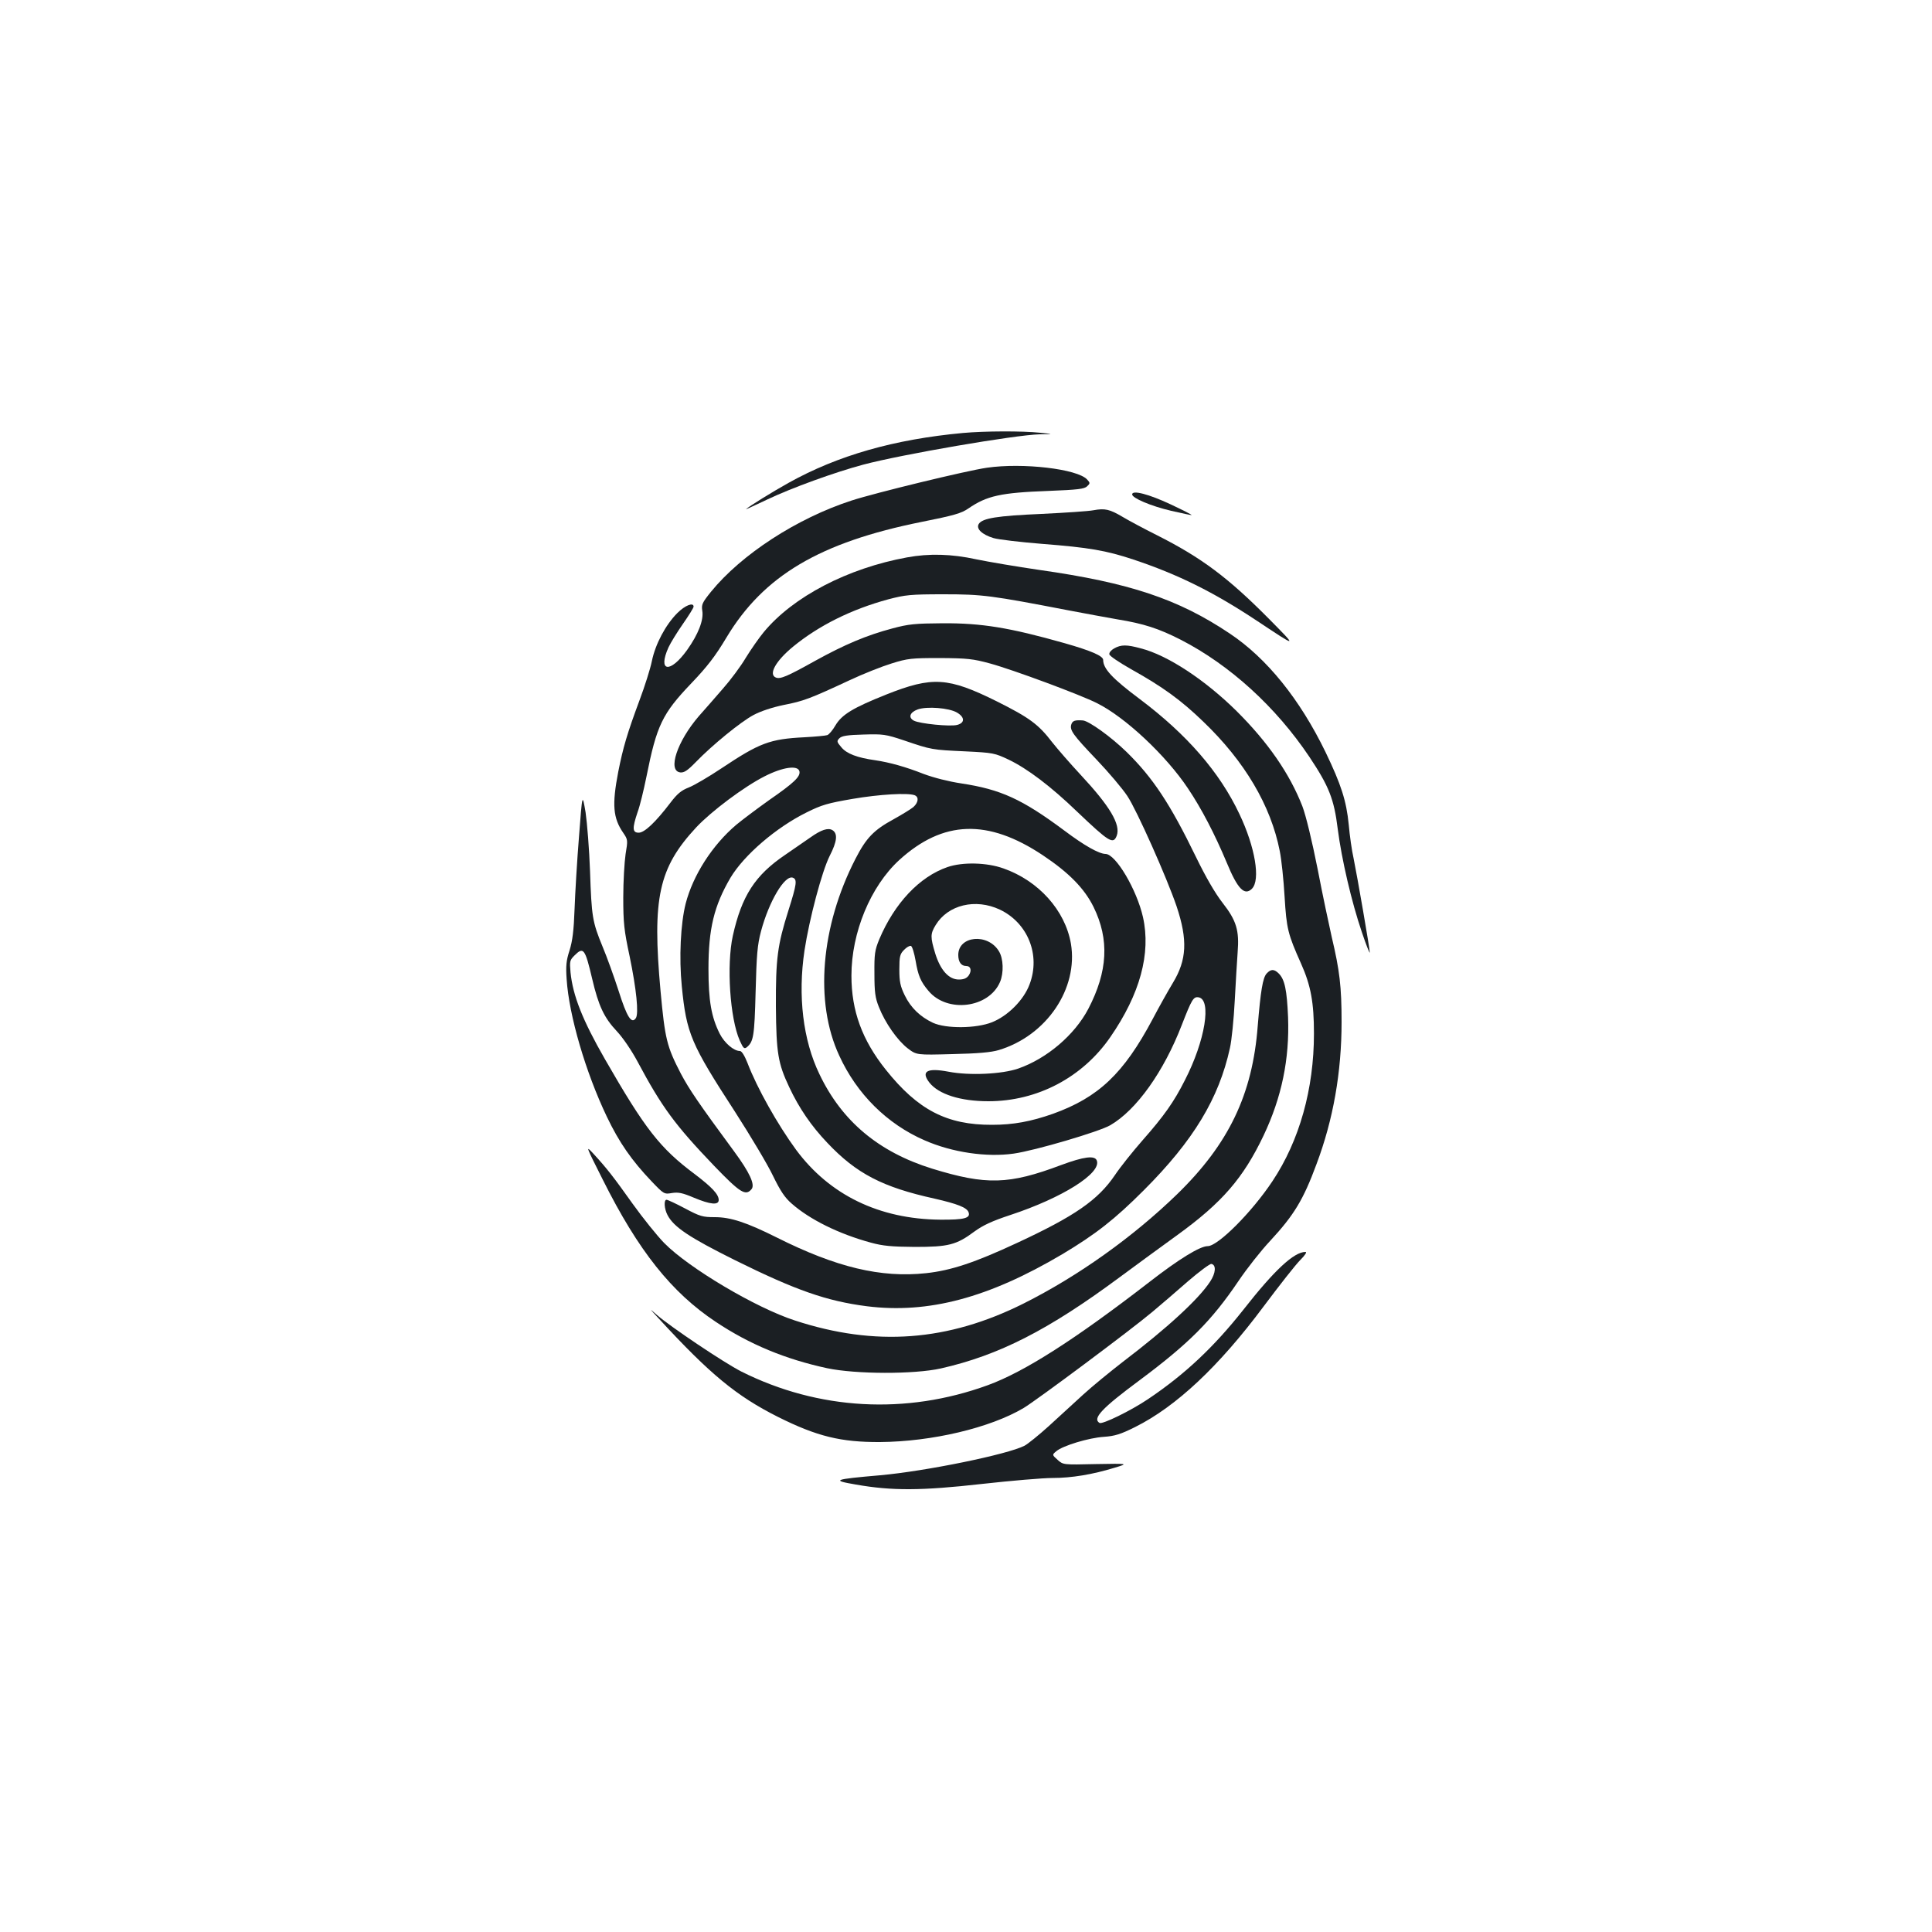 <?xml version="1.0" standalone="no"?>
<!DOCTYPE svg PUBLIC "-//W3C//DTD SVG 20010904//EN"
 "http://www.w3.org/TR/2001/REC-SVG-20010904/DTD/svg10.dtd">
<svg version="1.0" xmlns="http://www.w3.org/2000/svg"
 width="1000pt" height="1000pt" viewBox="0 0 1000 1000"
 preserveAspectRatio="xMidYMid meet">
<g transform="translate(0,1000) scale(0.1,-0.1)"
fill="#1b1f23" stroke="none">
<path d="M4985 7759 c-357 -33 -648 -116 -903 -258 -79 -44 -208 -123 -221
-137 -3 -2 46 20 109 50 128 61 352 142 498 181 199 53 787 154 913 157 74 1
74 1 4 8 -94 10 -289 9 -400 -1z"/>
<path d="M5108 7579 c-105 -15 -582 -131 -701 -170 -283 -92 -570 -279 -727
-472 -45 -56 -50 -66 -45 -98 8 -48 -20 -121 -79 -204 -88 -122 -153 -113 -96
14 11 24 45 79 75 122 30 43 55 83 55 89 0 24 -44 7 -84 -33 -61 -61 -114
-161 -132 -249 -8 -40 -37 -131 -64 -203 -64 -172 -85 -244 -110 -370 -33
-171 -27 -239 26 -316 24 -35 24 -38 12 -110 -6 -41 -12 -141 -12 -224 0 -131
4 -170 33 -305 35 -170 48 -296 32 -320 -22 -32 -46 5 -89 141 -24 74 -61 177
-83 229 -53 129 -57 155 -65 391 -4 112 -15 249 -23 304 -17 100 -17 100 -34
-124 -10 -123 -20 -292 -23 -375 -4 -113 -11 -167 -26 -215 -17 -52 -20 -80
-15 -150 12 -186 98 -481 208 -711 64 -134 129 -227 232 -335 63 -66 65 -67
105 -60 33 5 54 1 113 -24 86 -36 129 -40 129 -12 0 29 -35 66 -123 133 -181
135 -258 234 -466 596 -116 202 -166 329 -178 449 -5 57 -4 63 20 87 47 47 55
37 92 -120 33 -141 62 -202 128 -272 31 -33 76 -99 107 -157 126 -236 194
-328 396 -539 135 -140 163 -158 194 -121 19 23 -9 85 -90 195 -185 251 -233
322 -276 403 -73 141 -82 179 -105 427 -44 483 -10 638 185 848 78 83 247 210
354 264 94 48 173 59 180 25 5 -27 -28 -59 -158 -149 -63 -45 -139 -102 -169
-127 -124 -105 -224 -261 -262 -408 -26 -103 -35 -279 -20 -428 24 -244 47
-298 275 -649 81 -126 170 -275 197 -332 38 -78 61 -113 97 -144 93 -82 244
-157 410 -202 62 -17 107 -21 227 -22 174 0 215 10 309 80 44 32 91 54 185 85
270 89 473 217 448 282 -10 28 -68 20 -184 -23 -271 -102 -388 -105 -668 -19
-277 86 -468 246 -584 490 -85 176 -112 405 -77 639 25 164 90 409 130 489 39
76 43 116 15 134 -23 14 -59 2 -115 -38 -27 -19 -85 -59 -129 -89 -157 -106
-226 -213 -272 -420 -33 -151 -15 -427 36 -542 18 -40 23 -45 37 -34 34 29 39
56 45 285 5 192 9 244 28 315 41 154 123 293 165 277 23 -9 20 -33 -23 -169
-57 -180 -66 -250 -65 -498 2 -241 11 -294 69 -417 51 -109 115 -202 197 -288
151 -160 287 -230 555 -289 118 -27 167 -46 176 -70 12 -31 -21 -40 -147 -39
-316 3 -572 128 -745 361 -96 131 -203 321 -252 450 -15 38 -30 62 -39 62 -32
0 -80 41 -105 90 -43 86 -58 170 -58 335 0 208 29 327 114 472 70 117 236 260
394 338 78 39 110 48 238 70 140 24 286 32 321 19 23 -9 20 -37 -6 -61 -13
-11 -59 -39 -102 -63 -103 -56 -142 -96 -198 -205 -180 -350 -213 -742 -84
-1019 91 -199 248 -354 441 -438 143 -63 322 -89 462 -69 112 16 444 114 500
147 136 79 277 278 370 519 51 131 60 147 86 143 70 -10 35 -225 -70 -429 -57
-113 -108 -185 -219 -311 -50 -57 -115 -138 -143 -180 -88 -130 -209 -213
-506 -351 -219 -102 -342 -143 -472 -157 -233 -25 -464 30 -771 184 -158 79
-240 106 -322 106 -63 0 -77 4 -154 45 -47 25 -90 45 -96 45 -15 0 -12 -47 5
-79 32 -62 113 -116 348 -233 317 -157 475 -212 683 -239 319 -40 630 43 1012
269 174 104 272 181 422 331 258 258 389 476 446 736 9 39 20 149 25 245 5 96
12 209 15 251 9 113 -6 164 -78 256 -39 50 -88 135 -138 238 -133 274 -223
410 -359 543 -80 78 -194 160 -226 163 -40 3 -54 -1 -60 -21 -9 -29 8 -53 131
-182 62 -65 134 -150 159 -188 49 -73 205 -424 255 -571 58 -174 53 -277 -19
-396 -26 -43 -73 -127 -105 -188 -150 -282 -280 -405 -516 -490 -114 -40 -205
-57 -315 -57 -234 -1 -384 77 -550 285 -123 154 -178 305 -178 487 0 224 99
462 247 598 227 207 459 215 744 25 135 -90 215 -172 262 -267 83 -169 74
-334 -27 -528 -71 -135 -214 -257 -363 -309 -85 -29 -253 -37 -361 -16 -111
21 -144 2 -98 -57 48 -60 160 -96 305 -96 253 0 487 123 631 332 154 223 211
433 169 621 -32 142 -141 327 -194 327 -34 1 -108 42 -213 121 -219 163 -329
213 -533 244 -66 10 -141 29 -195 49 -91 36 -176 60 -251 71 -93 13 -148 34
-175 67 -24 28 -25 32 -10 47 12 12 41 17 124 19 101 3 114 2 212 -31 141 -48
143 -48 315 -56 145 -7 153 -9 225 -43 96 -46 217 -137 354 -269 166 -158 187
-171 205 -125 22 58 -36 154 -187 316 -54 58 -119 133 -146 167 -72 94 -118
128 -288 213 -252 125 -333 130 -572 35 -173 -69 -230 -104 -263 -160 -14 -24
-32 -46 -42 -50 -9 -3 -62 -8 -117 -11 -181 -9 -233 -29 -431 -161 -66 -44
-141 -88 -169 -99 -39 -15 -60 -33 -95 -79 -77 -101 -134 -155 -164 -155 -33
0 -34 23 -6 106 12 32 32 115 46 184 53 266 82 326 232 483 83 87 124 140 182
237 192 320 483 493 1012 599 165 33 204 44 240 69 96 66 168 82 415 91 151 6
186 10 200 24 16 15 16 18 0 35 -50 55 -333 88 -519 61z m-155 -1267 c41 -24
42 -53 2 -64 -35 -10 -195 6 -225 22 -30 16 -21 43 20 58 48 17 162 8 203 -16z"/>
<path d="M5860 7441 c0 -19 96 -60 202 -85 57 -13 104 -23 106 -22 1 2 -48 27
-110 56 -111 52 -198 75 -198 51z"/>
<path d="M5660 7359 c-25 -5 -146 -13 -270 -19 -229 -10 -305 -22 -324 -52
-15 -25 17 -55 76 -73 27 -8 140 -21 251 -30 244 -19 331 -34 473 -81 231 -77
415 -168 641 -318 211 -140 210 -140 63 9 -213 215 -350 318 -582 435 -68 34
-148 77 -178 95 -66 39 -91 45 -150 34z"/>
<path d="M4695 7115 c-307 -56 -590 -203 -742 -387 -24 -29 -66 -89 -93 -133
-26 -44 -79 -115 -117 -158 -37 -43 -94 -108 -126 -144 -112 -130 -163 -283
-96 -291 20 -2 37 9 80 53 85 88 233 209 299 244 37 20 98 40 156 52 103 20
137 33 339 127 72 34 171 73 220 88 83 26 103 28 250 28 142 -1 171 -4 259
-28 115 -31 471 -163 555 -206 146 -73 357 -271 470 -441 70 -104 139 -237
201 -385 56 -136 92 -172 130 -134 45 45 17 215 -65 387 -102 216 -271 411
-516 595 -142 106 -189 157 -189 202 0 21 -63 48 -200 87 -286 81 -430 104
-630 103 -144 -1 -177 -4 -262 -27 -132 -35 -246 -83 -398 -167 -147 -82 -181
-96 -204 -87 -40 16 -1 86 89 160 133 109 301 193 493 245 88 23 114 26 287
26 201 0 245 -6 650 -84 82 -16 195 -36 250 -46 135 -22 212 -47 326 -105 255
-131 492 -347 666 -606 102 -153 128 -219 147 -373 20 -157 72 -380 125 -535
22 -66 41 -113 41 -105 0 20 -65 395 -84 488 -9 39 -20 117 -25 174 -12 122
-39 207 -120 375 -133 274 -304 486 -496 614 -267 179 -520 263 -985 329 -117
17 -264 42 -327 55 -128 28 -244 31 -358 10z"/>
<path d="M5767 6644 c-16 -9 -27 -22 -25 -31 2 -9 53 -43 113 -77 163 -91 257
-159 373 -271 215 -206 350 -435 396 -670 9 -44 20 -150 25 -236 10 -166 17
-194 85 -346 51 -114 67 -202 67 -363 0 -286 -75 -554 -215 -764 -107 -161
-282 -336 -335 -336 -40 0 -149 -67 -301 -185 -384 -297 -648 -466 -838 -535
-423 -154 -876 -129 -1275 71 -90 46 -366 231 -437 293 -42 37 -41 36 10 -19
265 -288 402 -401 617 -509 202 -101 326 -131 528 -130 268 2 569 73 743 176
67 40 554 403 667 498 44 37 127 108 185 159 58 50 112 90 120 89 26 -5 23
-47 -6 -91 -60 -92 -225 -243 -451 -415 -66 -51 -159 -127 -206 -170 -46 -42
-127 -116 -178 -163 -52 -47 -109 -93 -126 -102 -87 -45 -512 -132 -748 -153
-242 -21 -254 -26 -125 -48 187 -33 340 -32 651 3 152 17 317 31 367 31 98 0
207 18 321 53 73 22 73 22 -96 19 -170 -4 -170 -4 -199 22 -29 26 -29 26 -6
45 33 28 167 69 246 74 56 4 86 13 162 51 212 106 433 313 666 626 80 107 164
214 188 238 25 25 36 42 27 42 -59 0 -160 -93 -322 -300 -152 -192 -301 -333
-493 -462 -89 -60 -237 -132 -251 -123 -38 23 12 76 209 222 252 188 370 305
510 512 43 64 117 158 165 209 123 133 171 212 239 396 87 231 130 477 130
736 0 184 -10 267 -51 440 -13 58 -47 216 -73 352 -29 146 -61 278 -79 325
-66 169 -178 331 -341 493 -163 161 -357 289 -495 324 -73 20 -102 20 -138 0z"/>
<path d="M4904 5512 c-145 -50 -274 -187 -353 -374 -23 -56 -26 -75 -25 -178
0 -95 4 -125 23 -172 32 -82 96 -173 149 -214 46 -35 46 -35 231 -30 134 3
201 9 241 21 248 75 412 319 373 551 -30 172 -167 325 -349 389 -86 31 -212
34 -290 7z m271 -220 c145 -69 212 -235 154 -387 -30 -81 -112 -163 -194 -196
-83 -33 -238 -34 -306 -3 -66 31 -115 78 -146 142 -23 47 -28 71 -28 134 0 67
3 80 24 101 13 14 29 23 36 21 7 -3 17 -37 24 -76 13 -77 26 -109 67 -157 97
-116 312 -89 370 46 20 47 18 122 -6 160 -57 94 -210 80 -210 -20 0 -36 15
-57 41 -57 24 0 30 -24 13 -49 -11 -15 -26 -21 -51 -21 -52 0 -95 48 -122 134
-26 86 -26 102 2 148 64 105 206 139 332 80z"/>
<path d="M6556 4961 c-20 -22 -31 -90 -46 -271 -27 -355 -150 -611 -417 -871
-229 -222 -512 -424 -795 -566 -392 -196 -767 -224 -1183 -88 -204 66 -550
272 -677 401 -37 38 -111 130 -164 204 -99 139 -133 183 -204 260 -40 43 -38
39 50 -136 184 -368 356 -584 585 -736 174 -116 359 -193 577 -240 148 -31
449 -32 588 -1 300 68 556 198 928 474 81 60 215 158 298 218 230 167 339 293
444 513 94 198 135 396 127 613 -6 140 -17 195 -48 226 -24 24 -41 24 -63 0z"/>
</g>
</svg>
